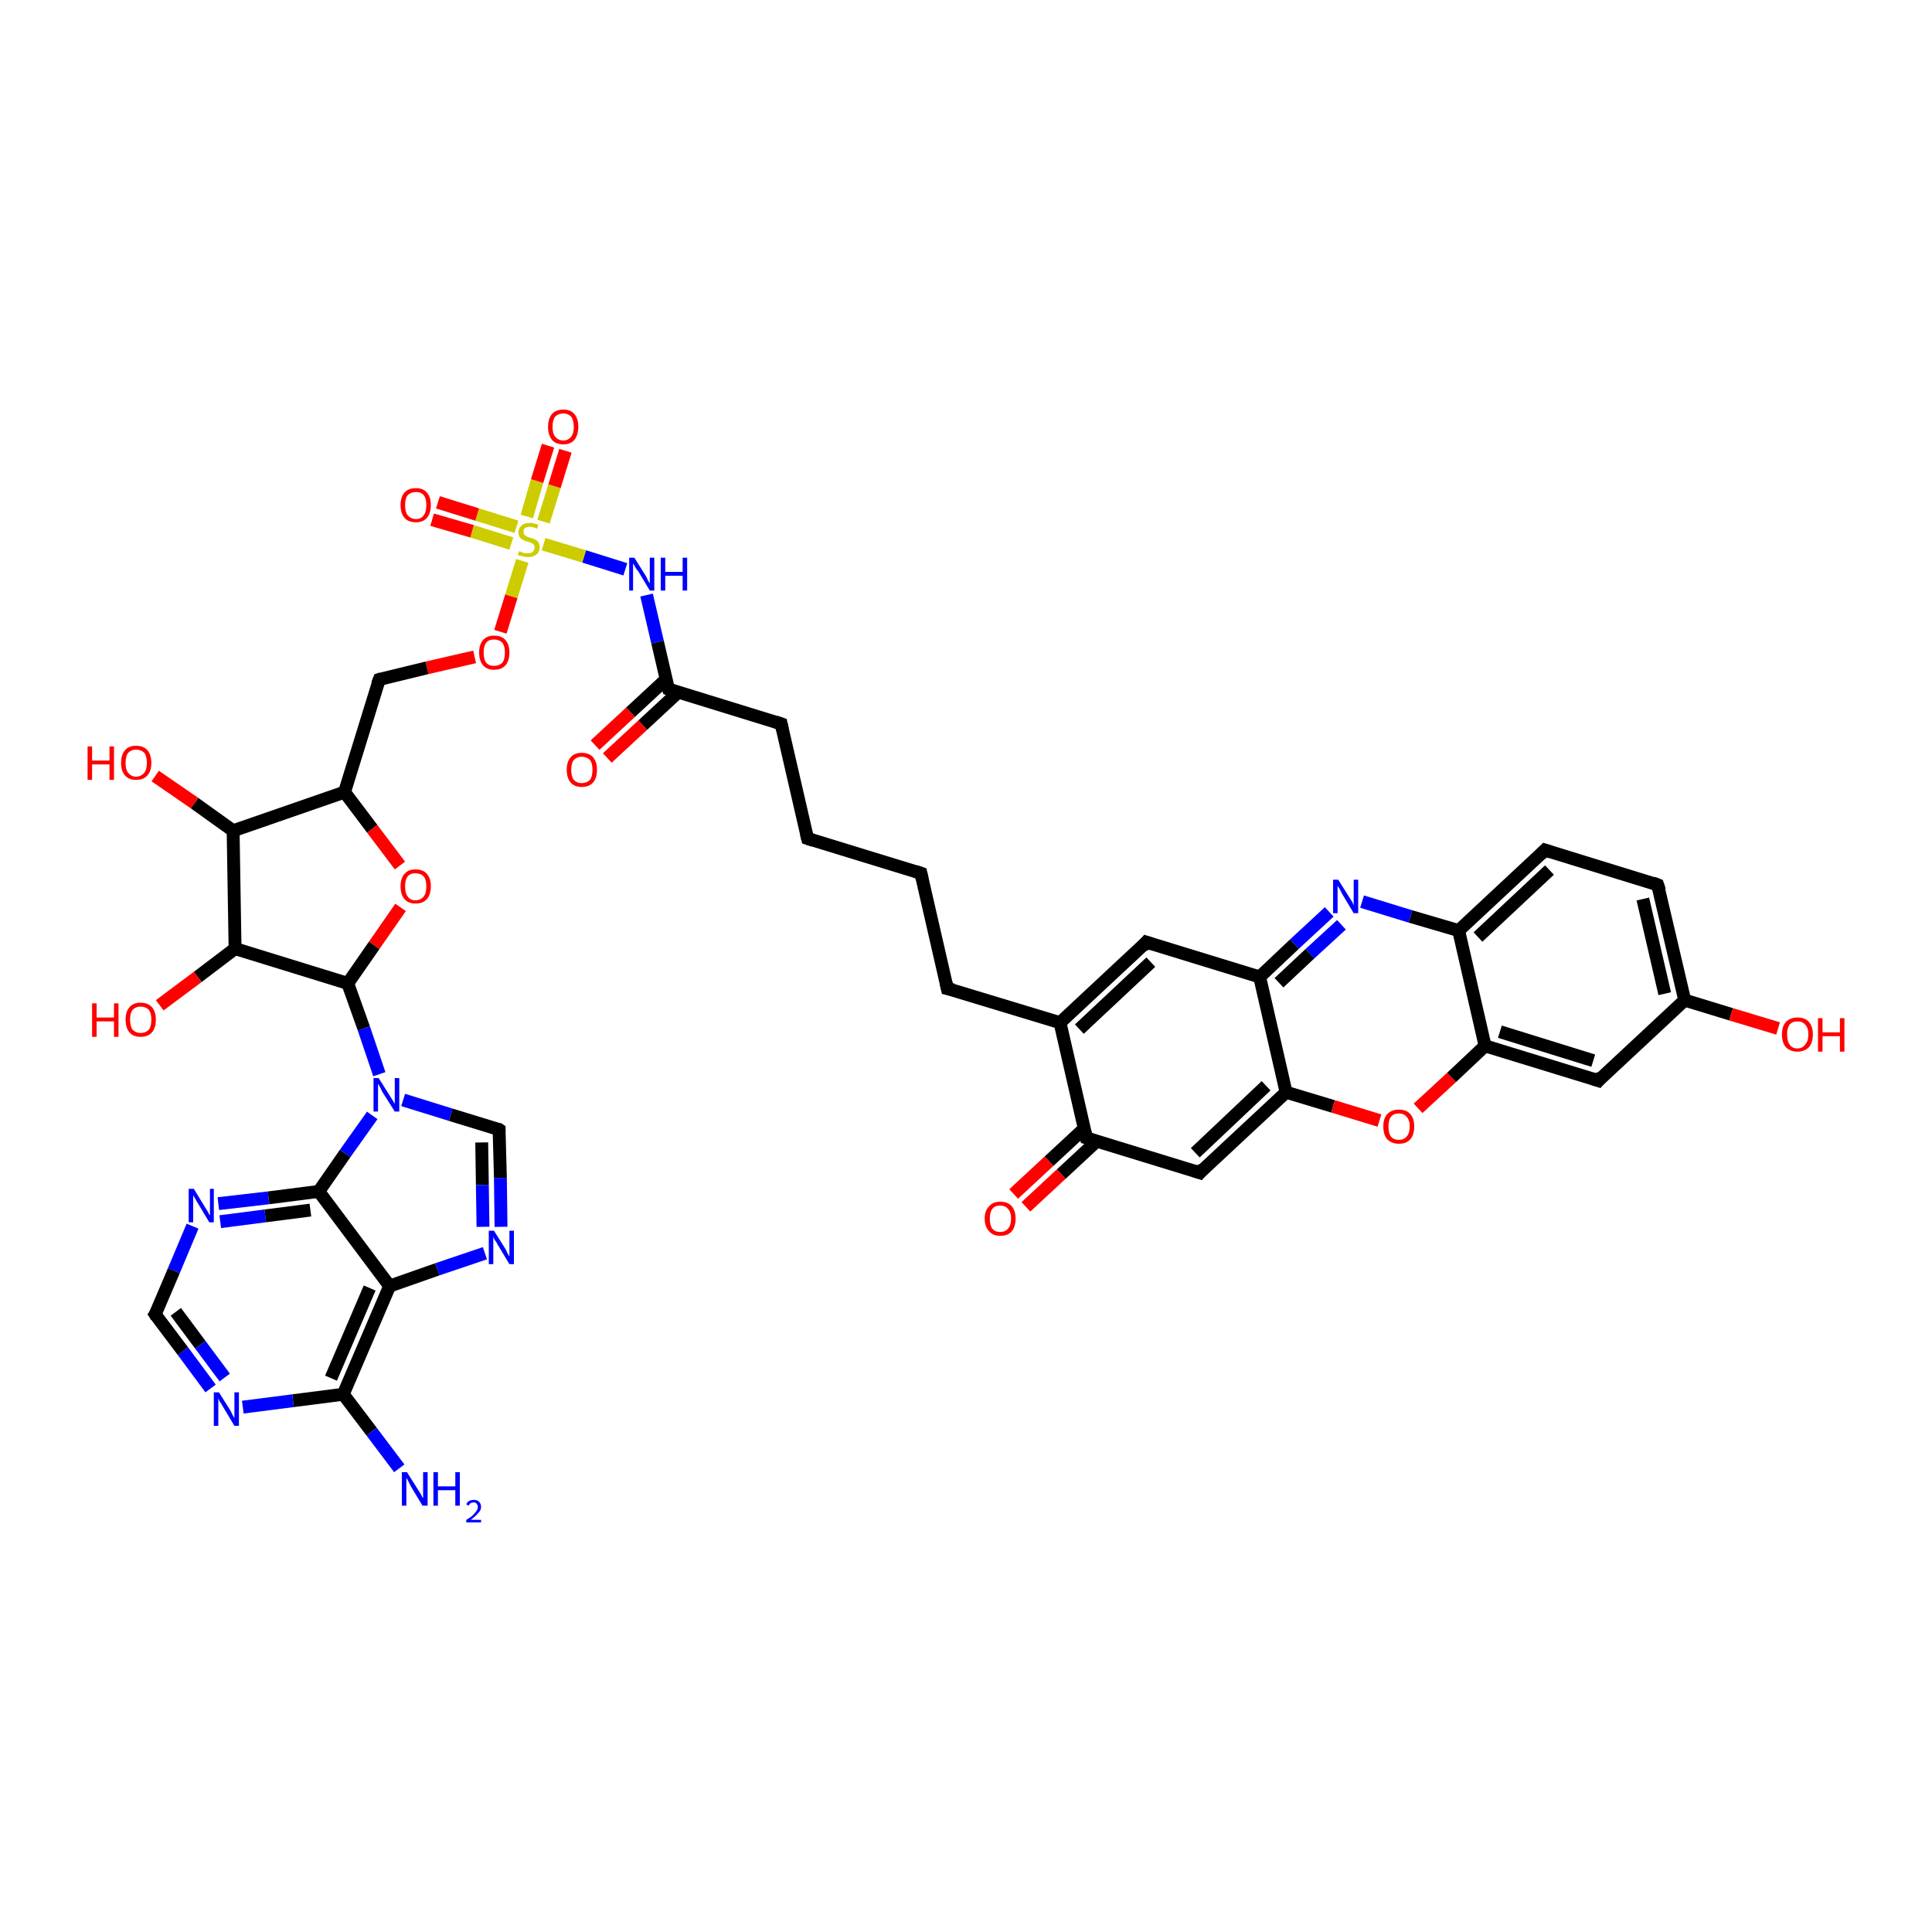<?xml version='1.0' encoding='iso-8859-1'?>
<svg version='1.1' baseProfile='full'
              xmlns='http://www.w3.org/2000/svg'
                      xmlns:rdkit='http://www.rdkit.org/xml'
                      xmlns:xlink='http://www.w3.org/1999/xlink'
                  xml:space='preserve'
width='300px' height='300px' viewBox='0 0 300 300'>
<!-- END OF HEADER -->
<rect style='opacity:1.0;fill:#FFFFFF;stroke:none' width='300.0' height='300.0' x='0.0' y='0.0'> </rect>
<path class='bond-0 atom-0 atom-1' d='M 157.4,185.4 L 162.9,180.3' style='fill:none;fill-rule:evenodd;stroke:#FF0000;stroke-width:2.0px;stroke-linecap:butt;stroke-linejoin:miter;stroke-opacity:1' />
<path class='bond-0 atom-0 atom-1' d='M 162.9,180.3 L 168.4,175.2' style='fill:none;fill-rule:evenodd;stroke:#000000;stroke-width:2.0px;stroke-linecap:butt;stroke-linejoin:miter;stroke-opacity:1' />
<path class='bond-0 atom-0 atom-1' d='M 159.3,187.4 L 164.8,182.3' style='fill:none;fill-rule:evenodd;stroke:#FF0000;stroke-width:2.0px;stroke-linecap:butt;stroke-linejoin:miter;stroke-opacity:1' />
<path class='bond-0 atom-0 atom-1' d='M 164.8,182.3 L 170.3,177.2' style='fill:none;fill-rule:evenodd;stroke:#000000;stroke-width:2.0px;stroke-linecap:butt;stroke-linejoin:miter;stroke-opacity:1' />
<path class='bond-1 atom-1 atom-2' d='M 168.7,176.7 L 186.3,182.1' style='fill:none;fill-rule:evenodd;stroke:#000000;stroke-width:2.0px;stroke-linecap:butt;stroke-linejoin:miter;stroke-opacity:1' />
<path class='bond-2 atom-2 atom-3' d='M 186.3,182.1 L 199.7,169.6' style='fill:none;fill-rule:evenodd;stroke:#000000;stroke-width:2.0px;stroke-linecap:butt;stroke-linejoin:miter;stroke-opacity:1' />
<path class='bond-2 atom-2 atom-3' d='M 185.6,179.0 L 196.6,168.6' style='fill:none;fill-rule:evenodd;stroke:#000000;stroke-width:2.0px;stroke-linecap:butt;stroke-linejoin:miter;stroke-opacity:1' />
<path class='bond-3 atom-3 atom-4' d='M 199.7,169.6 L 207.0,171.8' style='fill:none;fill-rule:evenodd;stroke:#000000;stroke-width:2.0px;stroke-linecap:butt;stroke-linejoin:miter;stroke-opacity:1' />
<path class='bond-3 atom-3 atom-4' d='M 207.0,171.8 L 214.2,174.0' style='fill:none;fill-rule:evenodd;stroke:#FF0000;stroke-width:2.0px;stroke-linecap:butt;stroke-linejoin:miter;stroke-opacity:1' />
<path class='bond-4 atom-4 atom-5' d='M 220.2,172.1 L 225.4,167.3' style='fill:none;fill-rule:evenodd;stroke:#FF0000;stroke-width:2.0px;stroke-linecap:butt;stroke-linejoin:miter;stroke-opacity:1' />
<path class='bond-4 atom-4 atom-5' d='M 225.4,167.3 L 230.6,162.4' style='fill:none;fill-rule:evenodd;stroke:#000000;stroke-width:2.0px;stroke-linecap:butt;stroke-linejoin:miter;stroke-opacity:1' />
<path class='bond-5 atom-5 atom-6' d='M 230.6,162.4 L 248.2,167.8' style='fill:none;fill-rule:evenodd;stroke:#000000;stroke-width:2.0px;stroke-linecap:butt;stroke-linejoin:miter;stroke-opacity:1' />
<path class='bond-5 atom-5 atom-6' d='M 232.9,160.2 L 247.4,164.7' style='fill:none;fill-rule:evenodd;stroke:#000000;stroke-width:2.0px;stroke-linecap:butt;stroke-linejoin:miter;stroke-opacity:1' />
<path class='bond-6 atom-6 atom-7' d='M 248.2,167.8 L 261.6,155.3' style='fill:none;fill-rule:evenodd;stroke:#000000;stroke-width:2.0px;stroke-linecap:butt;stroke-linejoin:miter;stroke-opacity:1' />
<path class='bond-7 atom-7 atom-8' d='M 261.6,155.3 L 268.8,157.5' style='fill:none;fill-rule:evenodd;stroke:#000000;stroke-width:2.0px;stroke-linecap:butt;stroke-linejoin:miter;stroke-opacity:1' />
<path class='bond-7 atom-7 atom-8' d='M 268.8,157.5 L 276.1,159.7' style='fill:none;fill-rule:evenodd;stroke:#FF0000;stroke-width:2.0px;stroke-linecap:butt;stroke-linejoin:miter;stroke-opacity:1' />
<path class='bond-8 atom-7 atom-9' d='M 261.6,155.3 L 257.4,137.4' style='fill:none;fill-rule:evenodd;stroke:#000000;stroke-width:2.0px;stroke-linecap:butt;stroke-linejoin:miter;stroke-opacity:1' />
<path class='bond-8 atom-7 atom-9' d='M 258.5,154.3 L 255.1,139.6' style='fill:none;fill-rule:evenodd;stroke:#000000;stroke-width:2.0px;stroke-linecap:butt;stroke-linejoin:miter;stroke-opacity:1' />
<path class='bond-9 atom-9 atom-10' d='M 257.4,137.4 L 239.9,132.0' style='fill:none;fill-rule:evenodd;stroke:#000000;stroke-width:2.0px;stroke-linecap:butt;stroke-linejoin:miter;stroke-opacity:1' />
<path class='bond-10 atom-10 atom-11' d='M 239.9,132.0 L 226.5,144.5' style='fill:none;fill-rule:evenodd;stroke:#000000;stroke-width:2.0px;stroke-linecap:butt;stroke-linejoin:miter;stroke-opacity:1' />
<path class='bond-10 atom-10 atom-11' d='M 240.6,135.1 L 229.5,145.5' style='fill:none;fill-rule:evenodd;stroke:#000000;stroke-width:2.0px;stroke-linecap:butt;stroke-linejoin:miter;stroke-opacity:1' />
<path class='bond-11 atom-11 atom-12' d='M 226.5,144.5 L 219.0,142.3' style='fill:none;fill-rule:evenodd;stroke:#000000;stroke-width:2.0px;stroke-linecap:butt;stroke-linejoin:miter;stroke-opacity:1' />
<path class='bond-11 atom-11 atom-12' d='M 219.0,142.3 L 211.5,140.0' style='fill:none;fill-rule:evenodd;stroke:#0000FF;stroke-width:2.0px;stroke-linecap:butt;stroke-linejoin:miter;stroke-opacity:1' />
<path class='bond-12 atom-12 atom-13' d='M 206.4,141.6 L 201.0,146.6' style='fill:none;fill-rule:evenodd;stroke:#0000FF;stroke-width:2.0px;stroke-linecap:butt;stroke-linejoin:miter;stroke-opacity:1' />
<path class='bond-12 atom-12 atom-13' d='M 201.0,146.6 L 195.6,151.7' style='fill:none;fill-rule:evenodd;stroke:#000000;stroke-width:2.0px;stroke-linecap:butt;stroke-linejoin:miter;stroke-opacity:1' />
<path class='bond-12 atom-12 atom-13' d='M 208.3,143.6 L 203.4,148.1' style='fill:none;fill-rule:evenodd;stroke:#0000FF;stroke-width:2.0px;stroke-linecap:butt;stroke-linejoin:miter;stroke-opacity:1' />
<path class='bond-12 atom-12 atom-13' d='M 203.4,148.1 L 198.6,152.6' style='fill:none;fill-rule:evenodd;stroke:#000000;stroke-width:2.0px;stroke-linecap:butt;stroke-linejoin:miter;stroke-opacity:1' />
<path class='bond-13 atom-13 atom-14' d='M 195.6,151.7 L 178.0,146.3' style='fill:none;fill-rule:evenodd;stroke:#000000;stroke-width:2.0px;stroke-linecap:butt;stroke-linejoin:miter;stroke-opacity:1' />
<path class='bond-14 atom-14 atom-15' d='M 178.0,146.3 L 164.6,158.8' style='fill:none;fill-rule:evenodd;stroke:#000000;stroke-width:2.0px;stroke-linecap:butt;stroke-linejoin:miter;stroke-opacity:1' />
<path class='bond-14 atom-14 atom-15' d='M 178.7,149.4 L 167.6,159.8' style='fill:none;fill-rule:evenodd;stroke:#000000;stroke-width:2.0px;stroke-linecap:butt;stroke-linejoin:miter;stroke-opacity:1' />
<path class='bond-15 atom-15 atom-16' d='M 164.6,158.8 L 147.1,153.5' style='fill:none;fill-rule:evenodd;stroke:#000000;stroke-width:2.0px;stroke-linecap:butt;stroke-linejoin:miter;stroke-opacity:1' />
<path class='bond-16 atom-16 atom-17' d='M 147.1,153.5 L 143.0,135.6' style='fill:none;fill-rule:evenodd;stroke:#000000;stroke-width:2.0px;stroke-linecap:butt;stroke-linejoin:miter;stroke-opacity:1' />
<path class='bond-17 atom-17 atom-18' d='M 143.0,135.6 L 125.4,130.2' style='fill:none;fill-rule:evenodd;stroke:#000000;stroke-width:2.0px;stroke-linecap:butt;stroke-linejoin:miter;stroke-opacity:1' />
<path class='bond-18 atom-18 atom-19' d='M 125.4,130.2 L 121.3,112.4' style='fill:none;fill-rule:evenodd;stroke:#000000;stroke-width:2.0px;stroke-linecap:butt;stroke-linejoin:miter;stroke-opacity:1' />
<path class='bond-19 atom-19 atom-20' d='M 121.3,112.4 L 103.8,107.0' style='fill:none;fill-rule:evenodd;stroke:#000000;stroke-width:2.0px;stroke-linecap:butt;stroke-linejoin:miter;stroke-opacity:1' />
<path class='bond-20 atom-20 atom-21' d='M 103.4,105.5 L 97.9,110.6' style='fill:none;fill-rule:evenodd;stroke:#000000;stroke-width:2.0px;stroke-linecap:butt;stroke-linejoin:miter;stroke-opacity:1' />
<path class='bond-20 atom-20 atom-21' d='M 97.9,110.6 L 92.4,115.7' style='fill:none;fill-rule:evenodd;stroke:#FF0000;stroke-width:2.0px;stroke-linecap:butt;stroke-linejoin:miter;stroke-opacity:1' />
<path class='bond-20 atom-20 atom-21' d='M 105.3,107.5 L 99.8,112.6' style='fill:none;fill-rule:evenodd;stroke:#000000;stroke-width:2.0px;stroke-linecap:butt;stroke-linejoin:miter;stroke-opacity:1' />
<path class='bond-20 atom-20 atom-21' d='M 99.8,112.6 L 94.3,117.7' style='fill:none;fill-rule:evenodd;stroke:#FF0000;stroke-width:2.0px;stroke-linecap:butt;stroke-linejoin:miter;stroke-opacity:1' />
<path class='bond-21 atom-20 atom-22' d='M 103.8,107.0 L 102.1,99.7' style='fill:none;fill-rule:evenodd;stroke:#000000;stroke-width:2.0px;stroke-linecap:butt;stroke-linejoin:miter;stroke-opacity:1' />
<path class='bond-21 atom-20 atom-22' d='M 102.1,99.7 L 100.4,92.4' style='fill:none;fill-rule:evenodd;stroke:#0000FF;stroke-width:2.0px;stroke-linecap:butt;stroke-linejoin:miter;stroke-opacity:1' />
<path class='bond-22 atom-22 atom-23' d='M 97.1,88.4 L 90.7,86.4' style='fill:none;fill-rule:evenodd;stroke:#0000FF;stroke-width:2.0px;stroke-linecap:butt;stroke-linejoin:miter;stroke-opacity:1' />
<path class='bond-22 atom-22 atom-23' d='M 90.7,86.4 L 84.4,84.5' style='fill:none;fill-rule:evenodd;stroke:#CCCC00;stroke-width:2.0px;stroke-linecap:butt;stroke-linejoin:miter;stroke-opacity:1' />
<path class='bond-23 atom-23 atom-24' d='M 80.2,81.8 L 74.1,79.9' style='fill:none;fill-rule:evenodd;stroke:#CCCC00;stroke-width:2.0px;stroke-linecap:butt;stroke-linejoin:miter;stroke-opacity:1' />
<path class='bond-23 atom-23 atom-24' d='M 74.1,79.9 L 68.0,78.0' style='fill:none;fill-rule:evenodd;stroke:#FF0000;stroke-width:2.0px;stroke-linecap:butt;stroke-linejoin:miter;stroke-opacity:1' />
<path class='bond-23 atom-23 atom-24' d='M 79.4,84.4 L 73.3,82.5' style='fill:none;fill-rule:evenodd;stroke:#CCCC00;stroke-width:2.0px;stroke-linecap:butt;stroke-linejoin:miter;stroke-opacity:1' />
<path class='bond-23 atom-23 atom-24' d='M 73.3,82.5 L 67.1,80.7' style='fill:none;fill-rule:evenodd;stroke:#FF0000;stroke-width:2.0px;stroke-linecap:butt;stroke-linejoin:miter;stroke-opacity:1' />
<path class='bond-24 atom-23 atom-25' d='M 84.4,81.0 L 86.1,75.5' style='fill:none;fill-rule:evenodd;stroke:#CCCC00;stroke-width:2.0px;stroke-linecap:butt;stroke-linejoin:miter;stroke-opacity:1' />
<path class='bond-24 atom-23 atom-25' d='M 86.1,75.5 L 87.8,70.0' style='fill:none;fill-rule:evenodd;stroke:#FF0000;stroke-width:2.0px;stroke-linecap:butt;stroke-linejoin:miter;stroke-opacity:1' />
<path class='bond-24 atom-23 atom-25' d='M 81.8,80.2 L 83.4,74.7' style='fill:none;fill-rule:evenodd;stroke:#CCCC00;stroke-width:2.0px;stroke-linecap:butt;stroke-linejoin:miter;stroke-opacity:1' />
<path class='bond-24 atom-23 atom-25' d='M 83.4,74.7 L 85.1,69.2' style='fill:none;fill-rule:evenodd;stroke:#FF0000;stroke-width:2.0px;stroke-linecap:butt;stroke-linejoin:miter;stroke-opacity:1' />
<path class='bond-25 atom-23 atom-26' d='M 81.1,87.1 L 79.4,92.6' style='fill:none;fill-rule:evenodd;stroke:#CCCC00;stroke-width:2.0px;stroke-linecap:butt;stroke-linejoin:miter;stroke-opacity:1' />
<path class='bond-25 atom-23 atom-26' d='M 79.4,92.6 L 77.7,98.1' style='fill:none;fill-rule:evenodd;stroke:#FF0000;stroke-width:2.0px;stroke-linecap:butt;stroke-linejoin:miter;stroke-opacity:1' />
<path class='bond-26 atom-26 atom-27' d='M 73.7,102.0 L 66.3,103.7' style='fill:none;fill-rule:evenodd;stroke:#FF0000;stroke-width:2.0px;stroke-linecap:butt;stroke-linejoin:miter;stroke-opacity:1' />
<path class='bond-26 atom-26 atom-27' d='M 66.3,103.7 L 58.9,105.5' style='fill:none;fill-rule:evenodd;stroke:#000000;stroke-width:2.0px;stroke-linecap:butt;stroke-linejoin:miter;stroke-opacity:1' />
<path class='bond-27 atom-27 atom-28' d='M 58.9,105.5 L 53.5,123.0' style='fill:none;fill-rule:evenodd;stroke:#000000;stroke-width:2.0px;stroke-linecap:butt;stroke-linejoin:miter;stroke-opacity:1' />
<path class='bond-28 atom-28 atom-29' d='M 53.5,123.0 L 57.8,128.7' style='fill:none;fill-rule:evenodd;stroke:#000000;stroke-width:2.0px;stroke-linecap:butt;stroke-linejoin:miter;stroke-opacity:1' />
<path class='bond-28 atom-28 atom-29' d='M 57.8,128.7 L 62.1,134.4' style='fill:none;fill-rule:evenodd;stroke:#FF0000;stroke-width:2.0px;stroke-linecap:butt;stroke-linejoin:miter;stroke-opacity:1' />
<path class='bond-29 atom-29 atom-30' d='M 62.2,140.9 L 58.1,146.8' style='fill:none;fill-rule:evenodd;stroke:#FF0000;stroke-width:2.0px;stroke-linecap:butt;stroke-linejoin:miter;stroke-opacity:1' />
<path class='bond-29 atom-29 atom-30' d='M 58.1,146.8 L 54.0,152.7' style='fill:none;fill-rule:evenodd;stroke:#000000;stroke-width:2.0px;stroke-linecap:butt;stroke-linejoin:miter;stroke-opacity:1' />
<path class='bond-30 atom-30 atom-31' d='M 54.0,152.7 L 56.5,159.7' style='fill:none;fill-rule:evenodd;stroke:#000000;stroke-width:2.0px;stroke-linecap:butt;stroke-linejoin:miter;stroke-opacity:1' />
<path class='bond-30 atom-30 atom-31' d='M 56.5,159.7 L 58.9,166.8' style='fill:none;fill-rule:evenodd;stroke:#0000FF;stroke-width:2.0px;stroke-linecap:butt;stroke-linejoin:miter;stroke-opacity:1' />
<path class='bond-31 atom-31 atom-32' d='M 62.6,170.8 L 70.0,173.1' style='fill:none;fill-rule:evenodd;stroke:#0000FF;stroke-width:2.0px;stroke-linecap:butt;stroke-linejoin:miter;stroke-opacity:1' />
<path class='bond-31 atom-31 atom-32' d='M 70.0,173.1 L 77.5,175.4' style='fill:none;fill-rule:evenodd;stroke:#000000;stroke-width:2.0px;stroke-linecap:butt;stroke-linejoin:miter;stroke-opacity:1' />
<path class='bond-32 atom-32 atom-33' d='M 77.5,175.4 L 77.7,182.9' style='fill:none;fill-rule:evenodd;stroke:#000000;stroke-width:2.0px;stroke-linecap:butt;stroke-linejoin:miter;stroke-opacity:1' />
<path class='bond-32 atom-32 atom-33' d='M 77.7,182.9 L 77.8,190.5' style='fill:none;fill-rule:evenodd;stroke:#0000FF;stroke-width:2.0px;stroke-linecap:butt;stroke-linejoin:miter;stroke-opacity:1' />
<path class='bond-32 atom-32 atom-33' d='M 74.8,177.4 L 74.9,184.0' style='fill:none;fill-rule:evenodd;stroke:#000000;stroke-width:2.0px;stroke-linecap:butt;stroke-linejoin:miter;stroke-opacity:1' />
<path class='bond-32 atom-32 atom-33' d='M 74.9,184.0 L 75.0,190.5' style='fill:none;fill-rule:evenodd;stroke:#0000FF;stroke-width:2.0px;stroke-linecap:butt;stroke-linejoin:miter;stroke-opacity:1' />
<path class='bond-33 atom-33 atom-34' d='M 75.3,194.6 L 67.9,197.1' style='fill:none;fill-rule:evenodd;stroke:#0000FF;stroke-width:2.0px;stroke-linecap:butt;stroke-linejoin:miter;stroke-opacity:1' />
<path class='bond-33 atom-33 atom-34' d='M 67.9,197.1 L 60.5,199.7' style='fill:none;fill-rule:evenodd;stroke:#000000;stroke-width:2.0px;stroke-linecap:butt;stroke-linejoin:miter;stroke-opacity:1' />
<path class='bond-34 atom-34 atom-35' d='M 60.5,199.7 L 53.3,216.5' style='fill:none;fill-rule:evenodd;stroke:#000000;stroke-width:2.0px;stroke-linecap:butt;stroke-linejoin:miter;stroke-opacity:1' />
<path class='bond-34 atom-34 atom-35' d='M 57.4,200.0 L 51.4,214.0' style='fill:none;fill-rule:evenodd;stroke:#000000;stroke-width:2.0px;stroke-linecap:butt;stroke-linejoin:miter;stroke-opacity:1' />
<path class='bond-35 atom-35 atom-36' d='M 53.3,216.5 L 45.5,217.5' style='fill:none;fill-rule:evenodd;stroke:#000000;stroke-width:2.0px;stroke-linecap:butt;stroke-linejoin:miter;stroke-opacity:1' />
<path class='bond-35 atom-35 atom-36' d='M 45.5,217.5 L 37.7,218.5' style='fill:none;fill-rule:evenodd;stroke:#0000FF;stroke-width:2.0px;stroke-linecap:butt;stroke-linejoin:miter;stroke-opacity:1' />
<path class='bond-36 atom-36 atom-37' d='M 32.7,215.6 L 28.4,209.8' style='fill:none;fill-rule:evenodd;stroke:#0000FF;stroke-width:2.0px;stroke-linecap:butt;stroke-linejoin:miter;stroke-opacity:1' />
<path class='bond-36 atom-36 atom-37' d='M 28.4,209.8 L 24.1,204.1' style='fill:none;fill-rule:evenodd;stroke:#000000;stroke-width:2.0px;stroke-linecap:butt;stroke-linejoin:miter;stroke-opacity:1' />
<path class='bond-36 atom-36 atom-37' d='M 34.9,213.9 L 31.1,208.8' style='fill:none;fill-rule:evenodd;stroke:#0000FF;stroke-width:2.0px;stroke-linecap:butt;stroke-linejoin:miter;stroke-opacity:1' />
<path class='bond-36 atom-36 atom-37' d='M 31.1,208.8 L 27.3,203.7' style='fill:none;fill-rule:evenodd;stroke:#000000;stroke-width:2.0px;stroke-linecap:butt;stroke-linejoin:miter;stroke-opacity:1' />
<path class='bond-37 atom-37 atom-38' d='M 24.1,204.1 L 27.0,197.3' style='fill:none;fill-rule:evenodd;stroke:#000000;stroke-width:2.0px;stroke-linecap:butt;stroke-linejoin:miter;stroke-opacity:1' />
<path class='bond-37 atom-37 atom-38' d='M 27.0,197.3 L 29.9,190.4' style='fill:none;fill-rule:evenodd;stroke:#0000FF;stroke-width:2.0px;stroke-linecap:butt;stroke-linejoin:miter;stroke-opacity:1' />
<path class='bond-38 atom-38 atom-39' d='M 33.9,186.9 L 41.7,186.0' style='fill:none;fill-rule:evenodd;stroke:#0000FF;stroke-width:2.0px;stroke-linecap:butt;stroke-linejoin:miter;stroke-opacity:1' />
<path class='bond-38 atom-38 atom-39' d='M 41.7,186.0 L 49.5,185.0' style='fill:none;fill-rule:evenodd;stroke:#000000;stroke-width:2.0px;stroke-linecap:butt;stroke-linejoin:miter;stroke-opacity:1' />
<path class='bond-38 atom-38 atom-39' d='M 34.2,189.7 L 41.2,188.8' style='fill:none;fill-rule:evenodd;stroke:#0000FF;stroke-width:2.0px;stroke-linecap:butt;stroke-linejoin:miter;stroke-opacity:1' />
<path class='bond-38 atom-38 atom-39' d='M 41.2,188.8 L 48.2,187.9' style='fill:none;fill-rule:evenodd;stroke:#000000;stroke-width:2.0px;stroke-linecap:butt;stroke-linejoin:miter;stroke-opacity:1' />
<path class='bond-39 atom-35 atom-40' d='M 53.3,216.5 L 57.7,222.3' style='fill:none;fill-rule:evenodd;stroke:#000000;stroke-width:2.0px;stroke-linecap:butt;stroke-linejoin:miter;stroke-opacity:1' />
<path class='bond-39 atom-35 atom-40' d='M 57.7,222.3 L 62.0,228.0' style='fill:none;fill-rule:evenodd;stroke:#0000FF;stroke-width:2.0px;stroke-linecap:butt;stroke-linejoin:miter;stroke-opacity:1' />
<path class='bond-40 atom-30 atom-41' d='M 54.0,152.7 L 36.5,147.3' style='fill:none;fill-rule:evenodd;stroke:#000000;stroke-width:2.0px;stroke-linecap:butt;stroke-linejoin:miter;stroke-opacity:1' />
<path class='bond-41 atom-41 atom-42' d='M 36.5,147.3 L 30.7,151.7' style='fill:none;fill-rule:evenodd;stroke:#000000;stroke-width:2.0px;stroke-linecap:butt;stroke-linejoin:miter;stroke-opacity:1' />
<path class='bond-41 atom-41 atom-42' d='M 30.7,151.7 L 24.8,156.1' style='fill:none;fill-rule:evenodd;stroke:#FF0000;stroke-width:2.0px;stroke-linecap:butt;stroke-linejoin:miter;stroke-opacity:1' />
<path class='bond-42 atom-41 atom-43' d='M 36.5,147.3 L 36.2,129.0' style='fill:none;fill-rule:evenodd;stroke:#000000;stroke-width:2.0px;stroke-linecap:butt;stroke-linejoin:miter;stroke-opacity:1' />
<path class='bond-43 atom-43 atom-44' d='M 36.2,129.0 L 30.2,124.7' style='fill:none;fill-rule:evenodd;stroke:#000000;stroke-width:2.0px;stroke-linecap:butt;stroke-linejoin:miter;stroke-opacity:1' />
<path class='bond-43 atom-43 atom-44' d='M 30.2,124.7 L 24.1,120.5' style='fill:none;fill-rule:evenodd;stroke:#FF0000;stroke-width:2.0px;stroke-linecap:butt;stroke-linejoin:miter;stroke-opacity:1' />
<path class='bond-44 atom-15 atom-1' d='M 164.6,158.8 L 168.7,176.7' style='fill:none;fill-rule:evenodd;stroke:#000000;stroke-width:2.0px;stroke-linecap:butt;stroke-linejoin:miter;stroke-opacity:1' />
<path class='bond-45 atom-39 atom-34' d='M 49.5,185.0 L 60.5,199.7' style='fill:none;fill-rule:evenodd;stroke:#000000;stroke-width:2.0px;stroke-linecap:butt;stroke-linejoin:miter;stroke-opacity:1' />
<path class='bond-46 atom-39 atom-31' d='M 49.5,185.0 L 53.6,179.1' style='fill:none;fill-rule:evenodd;stroke:#000000;stroke-width:2.0px;stroke-linecap:butt;stroke-linejoin:miter;stroke-opacity:1' />
<path class='bond-46 atom-39 atom-31' d='M 53.6,179.1 L 57.8,173.2' style='fill:none;fill-rule:evenodd;stroke:#0000FF;stroke-width:2.0px;stroke-linecap:butt;stroke-linejoin:miter;stroke-opacity:1' />
<path class='bond-47 atom-43 atom-28' d='M 36.2,129.0 L 53.5,123.0' style='fill:none;fill-rule:evenodd;stroke:#000000;stroke-width:2.0px;stroke-linecap:butt;stroke-linejoin:miter;stroke-opacity:1' />
<path class='bond-48 atom-13 atom-3' d='M 195.6,151.7 L 199.7,169.6' style='fill:none;fill-rule:evenodd;stroke:#000000;stroke-width:2.0px;stroke-linecap:butt;stroke-linejoin:miter;stroke-opacity:1' />
<path class='bond-49 atom-11 atom-5' d='M 226.5,144.5 L 230.6,162.4' style='fill:none;fill-rule:evenodd;stroke:#000000;stroke-width:2.0px;stroke-linecap:butt;stroke-linejoin:miter;stroke-opacity:1' />
<path d='M 169.6,177.0 L 168.7,176.7 L 168.5,175.8' style='fill:none;stroke:#000000;stroke-width:2.0px;stroke-linecap:butt;stroke-linejoin:miter;stroke-opacity:1;' />
<path d='M 185.4,181.8 L 186.3,182.1 L 186.9,181.4' style='fill:none;stroke:#000000;stroke-width:2.0px;stroke-linecap:butt;stroke-linejoin:miter;stroke-opacity:1;' />
<path d='M 247.3,167.5 L 248.2,167.8 L 248.8,167.1' style='fill:none;stroke:#000000;stroke-width:2.0px;stroke-linecap:butt;stroke-linejoin:miter;stroke-opacity:1;' />
<path d='M 257.7,138.3 L 257.4,137.4 L 256.6,137.1' style='fill:none;stroke:#000000;stroke-width:2.0px;stroke-linecap:butt;stroke-linejoin:miter;stroke-opacity:1;' />
<path d='M 240.8,132.3 L 239.9,132.0 L 239.2,132.7' style='fill:none;stroke:#000000;stroke-width:2.0px;stroke-linecap:butt;stroke-linejoin:miter;stroke-opacity:1;' />
<path d='M 178.9,146.6 L 178.0,146.3 L 177.4,147.0' style='fill:none;stroke:#000000;stroke-width:2.0px;stroke-linecap:butt;stroke-linejoin:miter;stroke-opacity:1;' />
<path d='M 148.0,153.7 L 147.1,153.5 L 146.9,152.6' style='fill:none;stroke:#000000;stroke-width:2.0px;stroke-linecap:butt;stroke-linejoin:miter;stroke-opacity:1;' />
<path d='M 143.2,136.5 L 143.0,135.6 L 142.1,135.3' style='fill:none;stroke:#000000;stroke-width:2.0px;stroke-linecap:butt;stroke-linejoin:miter;stroke-opacity:1;' />
<path d='M 126.3,130.5 L 125.4,130.2 L 125.2,129.4' style='fill:none;stroke:#000000;stroke-width:2.0px;stroke-linecap:butt;stroke-linejoin:miter;stroke-opacity:1;' />
<path d='M 121.5,113.3 L 121.3,112.4 L 120.4,112.1' style='fill:none;stroke:#000000;stroke-width:2.0px;stroke-linecap:butt;stroke-linejoin:miter;stroke-opacity:1;' />
<path d='M 104.6,107.3 L 103.8,107.0 L 103.7,106.7' style='fill:none;stroke:#000000;stroke-width:2.0px;stroke-linecap:butt;stroke-linejoin:miter;stroke-opacity:1;' />
<path d='M 59.2,105.4 L 58.9,105.5 L 58.6,106.3' style='fill:none;stroke:#000000;stroke-width:2.0px;stroke-linecap:butt;stroke-linejoin:miter;stroke-opacity:1;' />
<path d='M 77.2,175.2 L 77.5,175.4 L 77.5,175.7' style='fill:none;stroke:#000000;stroke-width:2.0px;stroke-linecap:butt;stroke-linejoin:miter;stroke-opacity:1;' />
<path d='M 24.3,204.4 L 24.1,204.1 L 24.3,203.8' style='fill:none;stroke:#000000;stroke-width:2.0px;stroke-linecap:butt;stroke-linejoin:miter;stroke-opacity:1;' />
<path class='atom-0' d='M 152.9 189.2
Q 152.9 188.0, 153.6 187.3
Q 154.2 186.6, 155.3 186.6
Q 156.5 186.6, 157.1 187.3
Q 157.7 188.0, 157.7 189.2
Q 157.7 190.5, 157.1 191.2
Q 156.5 191.9, 155.3 191.9
Q 154.2 191.9, 153.6 191.2
Q 152.9 190.5, 152.9 189.2
M 155.3 191.3
Q 156.1 191.3, 156.5 190.8
Q 157.0 190.3, 157.0 189.2
Q 157.0 188.2, 156.5 187.7
Q 156.1 187.2, 155.3 187.2
Q 154.5 187.2, 154.1 187.7
Q 153.7 188.2, 153.7 189.2
Q 153.7 190.3, 154.1 190.8
Q 154.5 191.3, 155.3 191.3
' fill='#FF0000'/>
<path class='atom-4' d='M 214.8 174.9
Q 214.8 173.7, 215.4 173.0
Q 216.1 172.3, 217.2 172.3
Q 218.4 172.3, 219.0 173.0
Q 219.6 173.7, 219.6 174.9
Q 219.6 176.2, 219.0 176.9
Q 218.4 177.6, 217.2 177.6
Q 216.1 177.6, 215.4 176.9
Q 214.8 176.2, 214.8 174.9
M 217.2 177.0
Q 218.0 177.0, 218.4 176.5
Q 218.9 176.0, 218.9 174.9
Q 218.9 173.9, 218.4 173.4
Q 218.0 172.9, 217.2 172.9
Q 216.4 172.9, 216.0 173.4
Q 215.6 173.9, 215.6 174.9
Q 215.6 176.0, 216.0 176.5
Q 216.4 177.0, 217.2 177.0
' fill='#FF0000'/>
<path class='atom-8' d='M 276.7 160.6
Q 276.7 159.4, 277.3 158.7
Q 278.0 158.0, 279.1 158.0
Q 280.3 158.0, 280.9 158.7
Q 281.5 159.4, 281.5 160.6
Q 281.5 161.9, 280.9 162.6
Q 280.2 163.3, 279.1 163.3
Q 278.0 163.3, 277.3 162.6
Q 276.7 161.9, 276.7 160.6
M 279.1 162.8
Q 279.9 162.8, 280.3 162.2
Q 280.8 161.7, 280.8 160.6
Q 280.8 159.6, 280.3 159.1
Q 279.9 158.6, 279.1 158.6
Q 278.3 158.6, 277.9 159.1
Q 277.5 159.6, 277.5 160.6
Q 277.5 161.7, 277.9 162.2
Q 278.3 162.8, 279.1 162.8
' fill='#FF0000'/>
<path class='atom-8' d='M 282.3 158.1
L 283.0 158.1
L 283.0 160.3
L 285.7 160.3
L 285.7 158.1
L 286.4 158.1
L 286.4 163.3
L 285.7 163.3
L 285.7 160.9
L 283.0 160.9
L 283.0 163.3
L 282.3 163.3
L 282.3 158.1
' fill='#FF0000'/>
<path class='atom-12' d='M 207.8 136.6
L 209.5 139.3
Q 209.7 139.6, 210.0 140.1
Q 210.2 140.6, 210.2 140.6
L 210.2 136.6
L 210.9 136.6
L 210.9 141.8
L 210.2 141.8
L 208.4 138.8
Q 208.2 138.4, 208.0 138.0
Q 207.7 137.6, 207.7 137.5
L 207.7 141.8
L 207.0 141.8
L 207.0 136.6
L 207.8 136.6
' fill='#0000FF'/>
<path class='atom-21' d='M 88.0 119.5
Q 88.0 118.3, 88.6 117.6
Q 89.2 116.9, 90.3 116.9
Q 91.5 116.9, 92.1 117.6
Q 92.7 118.3, 92.7 119.5
Q 92.7 120.8, 92.1 121.5
Q 91.5 122.2, 90.3 122.2
Q 89.2 122.2, 88.6 121.5
Q 88.0 120.8, 88.0 119.5
M 90.3 121.6
Q 91.1 121.6, 91.6 121.1
Q 92.0 120.6, 92.0 119.5
Q 92.0 118.5, 91.6 118.0
Q 91.1 117.5, 90.3 117.5
Q 89.6 117.5, 89.1 118.0
Q 88.7 118.5, 88.7 119.5
Q 88.7 120.6, 89.1 121.1
Q 89.6 121.6, 90.3 121.6
' fill='#FF0000'/>
<path class='atom-22' d='M 98.5 86.6
L 100.2 89.3
Q 100.4 89.6, 100.6 90.1
Q 100.9 90.6, 100.9 90.6
L 100.9 86.6
L 101.6 86.6
L 101.6 91.7
L 100.9 91.7
L 99.1 88.7
Q 98.8 88.4, 98.6 88.0
Q 98.4 87.6, 98.3 87.5
L 98.3 91.7
L 97.7 91.7
L 97.7 86.6
L 98.5 86.6
' fill='#0000FF'/>
<path class='atom-22' d='M 102.6 86.6
L 103.3 86.6
L 103.3 88.8
L 106.0 88.8
L 106.0 86.6
L 106.7 86.6
L 106.7 91.7
L 106.0 91.7
L 106.0 89.4
L 103.3 89.4
L 103.3 91.7
L 102.6 91.7
L 102.6 86.6
' fill='#0000FF'/>
<path class='atom-23' d='M 80.6 85.6
Q 80.7 85.6, 80.9 85.7
Q 81.2 85.8, 81.4 85.9
Q 81.7 85.9, 82.0 85.9
Q 82.5 85.9, 82.7 85.7
Q 83.0 85.4, 83.0 85.0
Q 83.0 84.7, 82.9 84.6
Q 82.7 84.4, 82.5 84.3
Q 82.3 84.2, 81.9 84.1
Q 81.5 84.0, 81.2 83.8
Q 80.9 83.7, 80.7 83.4
Q 80.5 83.1, 80.5 82.7
Q 80.5 82.0, 81.0 81.6
Q 81.4 81.2, 82.3 81.2
Q 82.9 81.2, 83.6 81.5
L 83.4 82.1
Q 82.8 81.8, 82.3 81.8
Q 81.8 81.8, 81.5 82.0
Q 81.3 82.2, 81.3 82.6
Q 81.3 82.9, 81.4 83.0
Q 81.6 83.2, 81.8 83.3
Q 82.0 83.4, 82.3 83.5
Q 82.8 83.6, 83.1 83.8
Q 83.4 83.9, 83.6 84.2
Q 83.8 84.5, 83.8 85.0
Q 83.8 85.7, 83.3 86.1
Q 82.8 86.5, 82.0 86.5
Q 81.5 86.5, 81.2 86.4
Q 80.8 86.3, 80.4 86.2
L 80.6 85.6
' fill='#CCCC00'/>
<path class='atom-24' d='M 62.2 78.4
Q 62.2 77.2, 62.8 76.5
Q 63.4 75.8, 64.6 75.8
Q 65.7 75.8, 66.3 76.5
Q 66.9 77.2, 66.9 78.4
Q 66.9 79.7, 66.3 80.4
Q 65.7 81.1, 64.6 81.1
Q 63.4 81.1, 62.8 80.4
Q 62.2 79.7, 62.2 78.4
M 64.6 80.6
Q 65.4 80.6, 65.8 80.0
Q 66.2 79.5, 66.2 78.4
Q 66.2 77.4, 65.8 76.9
Q 65.4 76.4, 64.6 76.4
Q 63.8 76.4, 63.3 76.9
Q 62.9 77.4, 62.9 78.4
Q 62.9 79.5, 63.3 80.0
Q 63.8 80.6, 64.6 80.6
' fill='#FF0000'/>
<path class='atom-25' d='M 85.1 66.3
Q 85.1 65.0, 85.7 64.3
Q 86.3 63.6, 87.5 63.6
Q 88.6 63.6, 89.2 64.3
Q 89.8 65.0, 89.8 66.3
Q 89.8 67.5, 89.2 68.3
Q 88.6 69.0, 87.5 69.0
Q 86.3 69.0, 85.7 68.3
Q 85.1 67.5, 85.1 66.3
M 87.5 68.4
Q 88.2 68.4, 88.7 67.8
Q 89.1 67.3, 89.1 66.3
Q 89.1 65.3, 88.7 64.7
Q 88.2 64.2, 87.5 64.2
Q 86.7 64.2, 86.2 64.7
Q 85.8 65.2, 85.8 66.3
Q 85.8 67.3, 86.2 67.8
Q 86.7 68.4, 87.5 68.4
' fill='#FF0000'/>
<path class='atom-26' d='M 74.4 101.3
Q 74.4 100.1, 75.0 99.4
Q 75.6 98.7, 76.7 98.7
Q 77.9 98.7, 78.5 99.4
Q 79.1 100.1, 79.1 101.3
Q 79.1 102.6, 78.5 103.3
Q 77.9 104.0, 76.7 104.0
Q 75.6 104.0, 75.0 103.3
Q 74.4 102.6, 74.4 101.3
M 76.7 103.4
Q 77.5 103.4, 78.0 102.9
Q 78.4 102.4, 78.4 101.3
Q 78.4 100.3, 78.0 99.8
Q 77.5 99.3, 76.7 99.3
Q 75.9 99.3, 75.5 99.8
Q 75.1 100.3, 75.1 101.3
Q 75.1 102.4, 75.5 102.9
Q 75.9 103.4, 76.7 103.4
' fill='#FF0000'/>
<path class='atom-29' d='M 62.2 137.6
Q 62.2 136.4, 62.8 135.7
Q 63.4 135.0, 64.5 135.0
Q 65.7 135.0, 66.3 135.7
Q 66.9 136.4, 66.9 137.6
Q 66.9 138.9, 66.3 139.6
Q 65.7 140.3, 64.5 140.3
Q 63.4 140.3, 62.8 139.6
Q 62.2 138.9, 62.2 137.6
M 64.5 139.8
Q 65.3 139.8, 65.8 139.2
Q 66.2 138.7, 66.2 137.6
Q 66.2 136.6, 65.8 136.1
Q 65.3 135.6, 64.5 135.6
Q 63.7 135.6, 63.3 136.1
Q 62.9 136.6, 62.9 137.6
Q 62.9 138.7, 63.3 139.2
Q 63.7 139.8, 64.5 139.8
' fill='#FF0000'/>
<path class='atom-31' d='M 58.8 167.4
L 60.5 170.1
Q 60.7 170.4, 61.0 170.9
Q 61.3 171.4, 61.3 171.4
L 61.3 167.4
L 62.0 167.4
L 62.0 172.6
L 61.3 172.6
L 59.4 169.6
Q 59.2 169.2, 59.0 168.8
Q 58.8 168.4, 58.7 168.3
L 58.7 172.6
L 58.0 172.6
L 58.0 167.4
L 58.8 167.4
' fill='#0000FF'/>
<path class='atom-33' d='M 76.7 191.1
L 78.4 193.8
Q 78.6 194.1, 78.8 194.6
Q 79.1 195.1, 79.1 195.1
L 79.1 191.1
L 79.8 191.1
L 79.8 196.3
L 79.1 196.3
L 77.3 193.3
Q 77.1 192.9, 76.8 192.5
Q 76.6 192.1, 76.6 192.0
L 76.6 196.3
L 75.9 196.3
L 75.9 191.1
L 76.7 191.1
' fill='#0000FF'/>
<path class='atom-36' d='M 34.0 216.2
L 35.7 218.9
Q 35.9 219.2, 36.1 219.7
Q 36.4 220.2, 36.4 220.2
L 36.4 216.2
L 37.1 216.2
L 37.1 221.4
L 36.4 221.4
L 34.6 218.4
Q 34.4 218.0, 34.1 217.6
Q 33.9 217.2, 33.9 217.1
L 33.9 221.4
L 33.2 221.4
L 33.2 216.2
L 34.0 216.2
' fill='#0000FF'/>
<path class='atom-38' d='M 30.1 184.6
L 31.8 187.4
Q 32.0 187.7, 32.3 188.2
Q 32.5 188.7, 32.6 188.7
L 32.6 184.6
L 33.2 184.6
L 33.2 189.8
L 32.5 189.8
L 30.7 186.8
Q 30.5 186.5, 30.3 186.1
Q 30.0 185.7, 30.0 185.5
L 30.0 189.8
L 29.3 189.8
L 29.3 184.6
L 30.1 184.6
' fill='#0000FF'/>
<path class='atom-40' d='M 63.2 228.6
L 64.9 231.3
Q 65.1 231.6, 65.4 232.1
Q 65.6 232.6, 65.7 232.6
L 65.7 228.6
L 66.4 228.6
L 66.4 233.8
L 65.6 233.8
L 63.8 230.8
Q 63.6 230.4, 63.4 230.0
Q 63.2 229.6, 63.1 229.5
L 63.1 233.8
L 62.4 233.8
L 62.4 228.6
L 63.2 228.6
' fill='#0000FF'/>
<path class='atom-40' d='M 67.3 228.6
L 68.0 228.6
L 68.0 230.8
L 70.7 230.8
L 70.7 228.6
L 71.4 228.6
L 71.4 233.8
L 70.7 233.8
L 70.7 231.4
L 68.0 231.4
L 68.0 233.8
L 67.3 233.8
L 67.3 228.6
' fill='#0000FF'/>
<path class='atom-40' d='M 72.4 233.6
Q 72.5 233.3, 72.8 233.1
Q 73.1 232.9, 73.6 232.9
Q 74.1 232.9, 74.4 233.2
Q 74.7 233.5, 74.7 234.0
Q 74.7 234.5, 74.3 234.9
Q 73.9 235.4, 73.1 236.0
L 74.7 236.0
L 74.7 236.4
L 72.4 236.4
L 72.4 236.0
Q 73.1 235.6, 73.4 235.3
Q 73.8 234.9, 74.0 234.6
Q 74.2 234.3, 74.2 234.0
Q 74.2 233.7, 74.0 233.5
Q 73.9 233.3, 73.6 233.3
Q 73.3 233.3, 73.1 233.4
Q 72.9 233.5, 72.8 233.8
L 72.4 233.6
' fill='#0000FF'/>
<path class='atom-42' d='M 14.3 155.8
L 15.0 155.8
L 15.0 158.0
L 17.7 158.0
L 17.7 155.8
L 18.4 155.8
L 18.4 161.0
L 17.7 161.0
L 17.7 158.6
L 15.0 158.6
L 15.0 161.0
L 14.3 161.0
L 14.3 155.8
' fill='#FF0000'/>
<path class='atom-42' d='M 19.5 158.3
Q 19.5 157.1, 20.1 156.4
Q 20.7 155.7, 21.8 155.7
Q 23.0 155.7, 23.6 156.4
Q 24.2 157.1, 24.2 158.3
Q 24.2 159.6, 23.6 160.3
Q 23.0 161.0, 21.8 161.0
Q 20.7 161.0, 20.1 160.3
Q 19.5 159.6, 19.5 158.3
M 21.8 160.4
Q 22.6 160.4, 23.1 159.9
Q 23.5 159.4, 23.5 158.3
Q 23.5 157.3, 23.1 156.8
Q 22.6 156.3, 21.8 156.3
Q 21.1 156.3, 20.6 156.8
Q 20.2 157.3, 20.2 158.3
Q 20.2 159.4, 20.6 159.9
Q 21.1 160.4, 21.8 160.4
' fill='#FF0000'/>
<path class='atom-44' d='M 13.6 115.9
L 14.3 115.9
L 14.3 118.1
L 17.0 118.1
L 17.0 115.9
L 17.7 115.9
L 17.7 121.1
L 17.0 121.1
L 17.0 118.7
L 14.3 118.7
L 14.3 121.1
L 13.6 121.1
L 13.6 115.9
' fill='#FF0000'/>
<path class='atom-44' d='M 18.8 118.5
Q 18.8 117.2, 19.4 116.5
Q 20.0 115.8, 21.1 115.8
Q 22.3 115.8, 22.9 116.5
Q 23.5 117.2, 23.5 118.5
Q 23.5 119.7, 22.9 120.4
Q 22.3 121.1, 21.1 121.1
Q 20.0 121.1, 19.4 120.4
Q 18.8 119.7, 18.8 118.5
M 21.1 120.6
Q 21.9 120.6, 22.4 120.0
Q 22.8 119.5, 22.8 118.5
Q 22.8 117.4, 22.4 116.9
Q 21.9 116.4, 21.1 116.4
Q 20.4 116.4, 19.9 116.9
Q 19.5 117.4, 19.5 118.5
Q 19.5 119.5, 19.9 120.0
Q 20.4 120.6, 21.1 120.6
' fill='#FF0000'/>
</svg>
